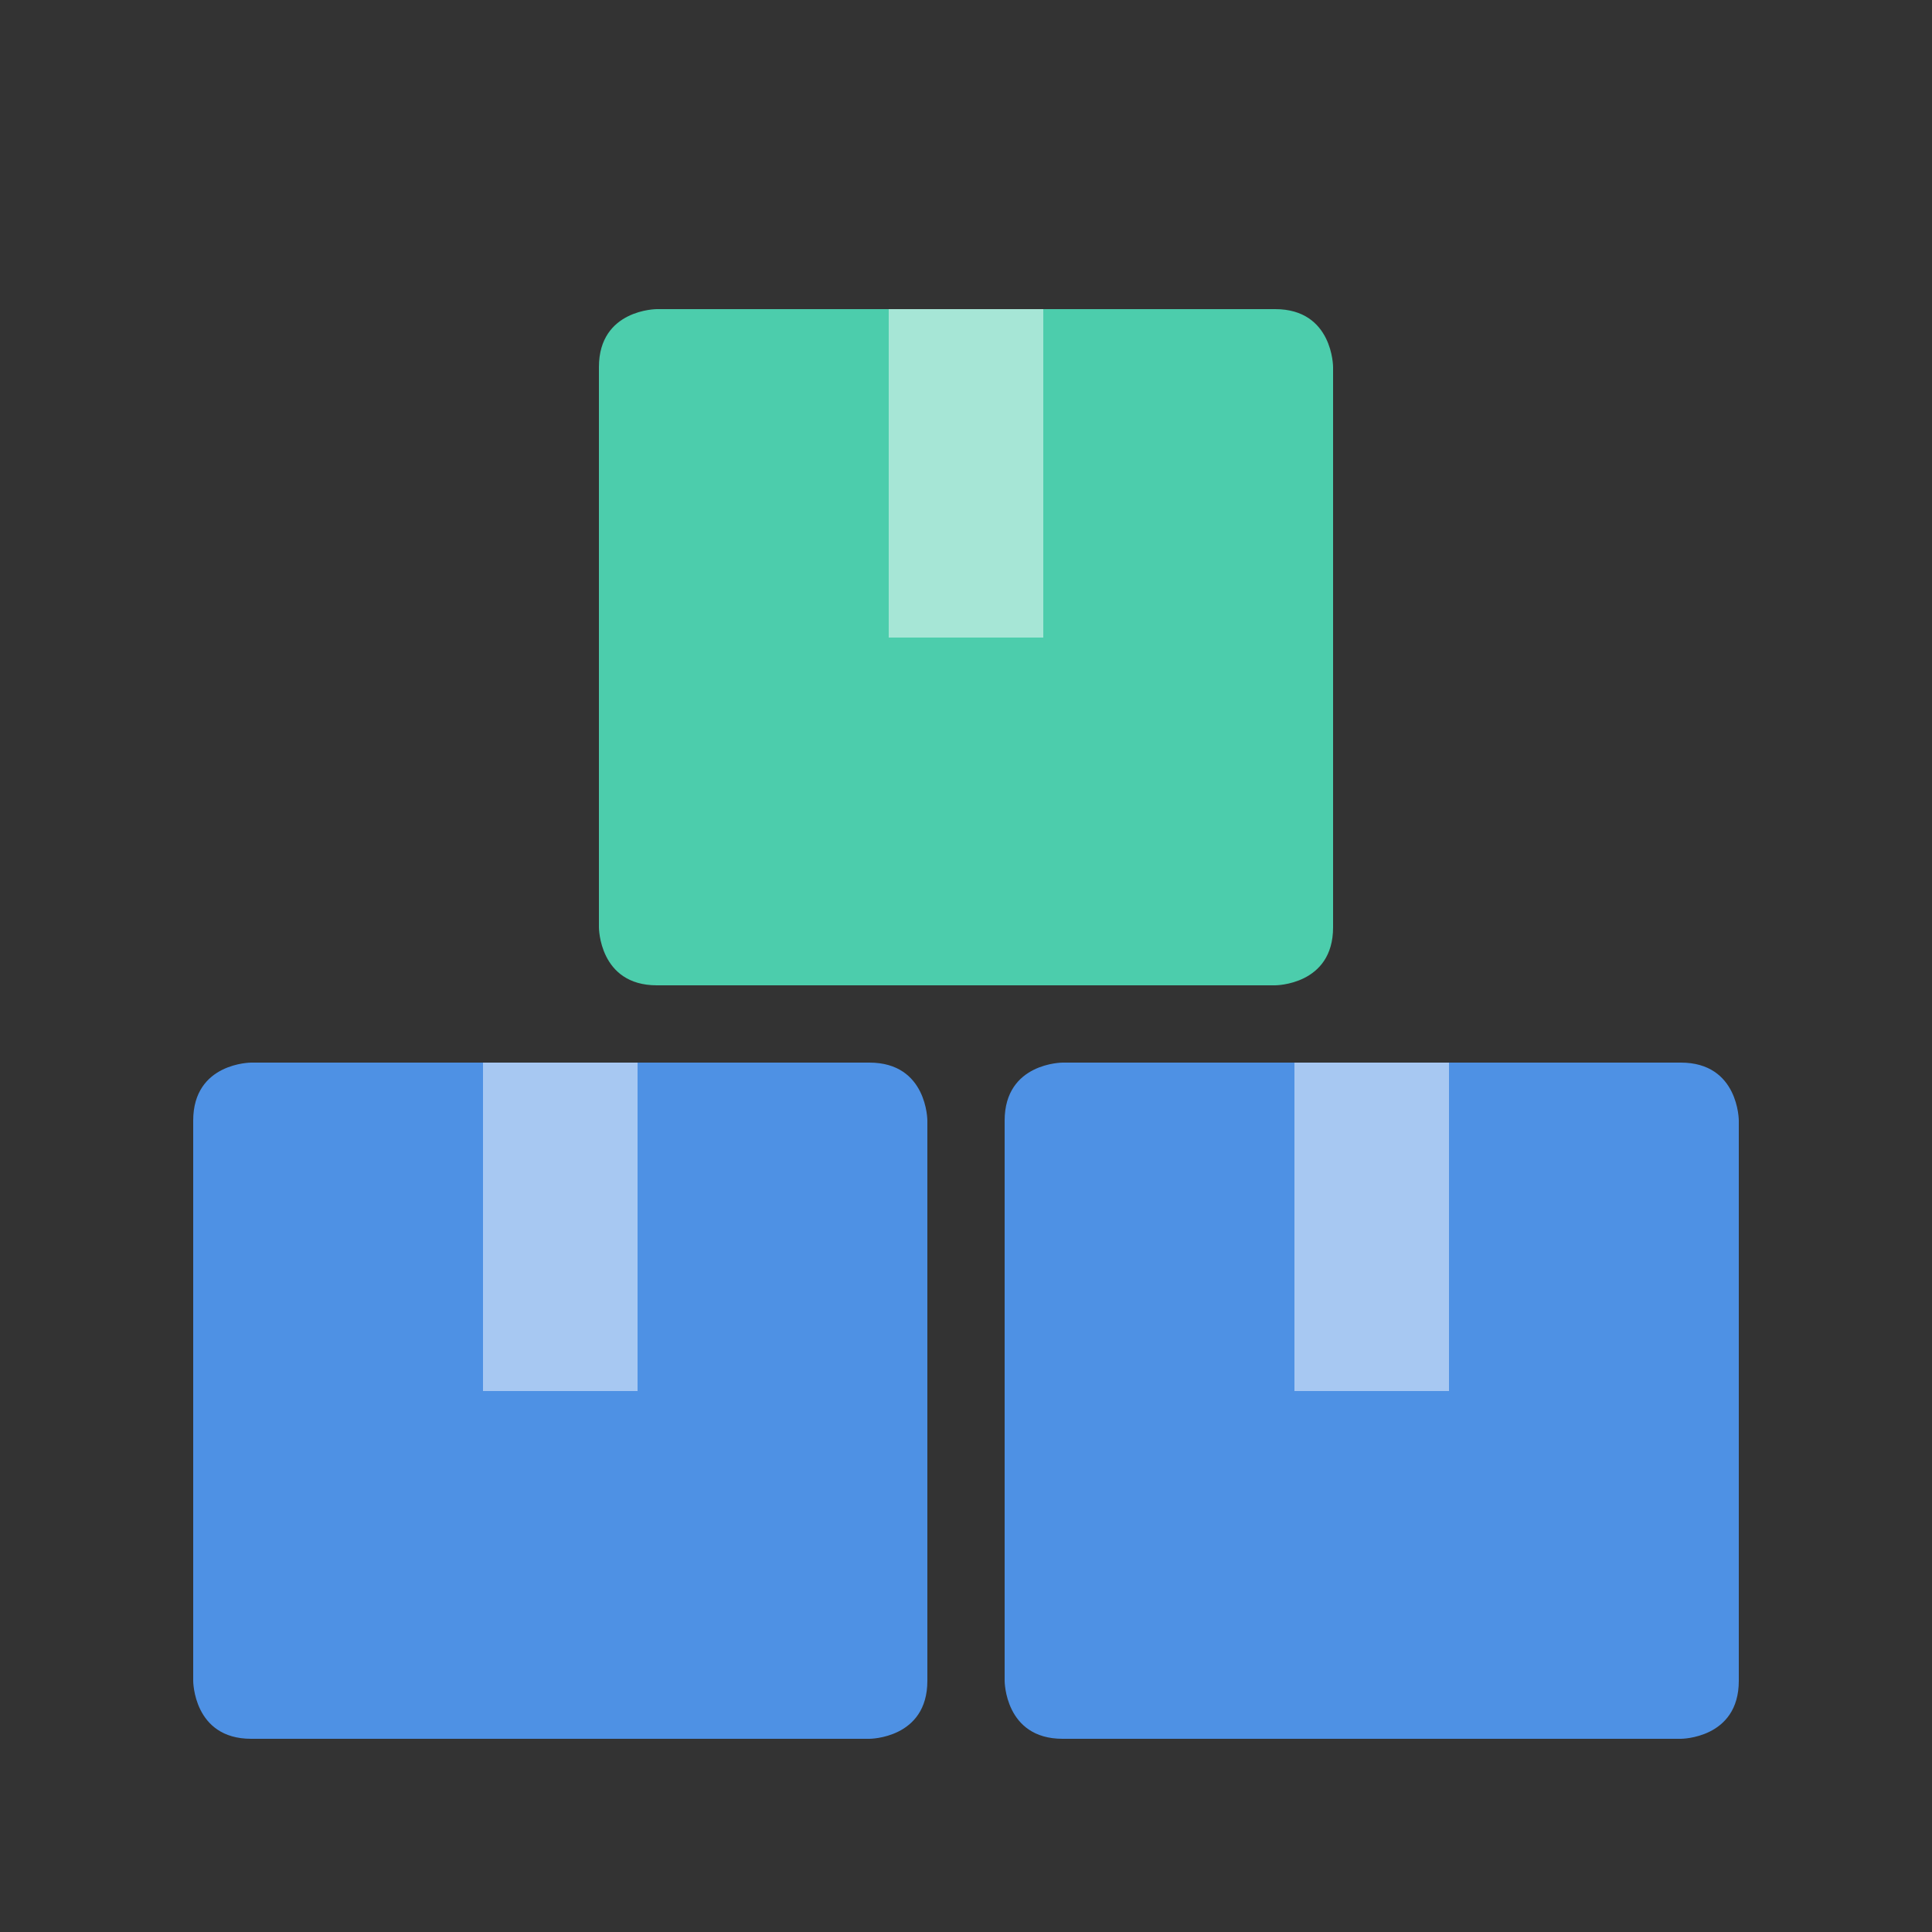 <?xml version="1.0" encoding="UTF-8" standalone="no"?>
<!-- Created with Inkscape (http://www.inkscape.org/) -->

<svg
   xmlns:dc="http://purl.org/dc/elements/1.1/"
   xmlns:cc="http://creativecommons.org/ns#"
   xmlns:rdf="http://www.w3.org/1999/02/22-rdf-syntax-ns#"
   xmlns:svg="http://www.w3.org/2000/svg"
   xmlns="http://www.w3.org/2000/svg"
   xmlns:sodipodi="http://sodipodi.sourceforge.net/DTD/sodipodi-0.dtd"
   xmlns:inkscape="http://www.inkscape.org/namespaces/inkscape"
   width="100"
   height="100"
   viewBox="0 0 100 100"
   version="1.1"
   id="svg830"
   inkscape:version="0.92.2 5c3e80d, 2017-08-06"
   sodipodi:docname="modules.svg">
  <rect x="0" y="0" width="100" height="100" fill="#333333" stroke="none"/>
  <defs
     id="defs824" />
  <sodipodi:namedview
     id="base"
     pagecolor="#ffffff"
     bordercolor="#666666"
     borderopacity="1.0"
     inkscape:pageopacity="0.0"
     inkscape:pageshadow="2"
     inkscape:zoom="5.6"
     inkscape:cx="50"
     inkscape:cy="50"
     inkscape:document-units="px"
     inkscape:current-layer="svg830"
     showgrid="true"
     units="px"
     inkscape:window-width="1280"
     inkscape:window-height="755"
     inkscape:window-x="0"
     inkscape:window-y="1"
     inkscape:window-maximized="1">
    <inkscape:grid
       type="xygrid"
       id="grid1375"
       empspacing="5" />
  </sodipodi:namedview>
  <path
     style="fill:#4e91e4"
     d="m 10,87 c 0,0 0,3 3,3 h 32 c 0,0 3,0 3,-3 V 58 c 0,0 0,-3 -3,-3 H 13 c 0,0 -3,0 -3,3 z"
     id="path1049"
     inkscape:connector-curvature="0"
     sodipodi:nodetypes="ccccccccc" />
  <path
     style="opacity:0.5;fill:#ffffff"
     d="m 25,55 v 17 h 8 V 55 Z"
     id="path1051"
     inkscape:connector-curvature="0"
     sodipodi:nodetypes="ccccc" />
  <path
     sodipodi:nodetypes="ccccccccc"
     inkscape:connector-curvature="0"
     id="path1053"
     d="m 52,87 c 0,0 0,3 3,3 h 32 c 0,0 3,0 3,-3 V 58 c 0,0 0,-3 -3,-3 H 55 c 0,0 -3,0 -3,3 z"
     style="fill:#4e91e4" />
  <path
     sodipodi:nodetypes="ccccc"
     inkscape:connector-curvature="0"
     id="path1055"
     d="m 67,55 v 17 h 8 V 55 Z"
     style="opacity:0.5;fill:#ffffff" />
  <path
     style="fill:#4ccdac"
     d="m 31,48 c 0,0 0,3 3,3 h 32 c 0,0 3,0 3,-3 V 19 c 0,0 0,-3 -3,-3 H 34 c 0,0 -3,0 -3,3 z"
     id="path1057"
     inkscape:connector-curvature="0"
     sodipodi:nodetypes="ccccccccc" />
  <path
     style="opacity:0.5;fill:#ffffff"
     d="m 46,16 v 17 h 8 V 16 Z"
     id="path1059"
     inkscape:connector-curvature="0"
     sodipodi:nodetypes="ccccc" />
</svg>
